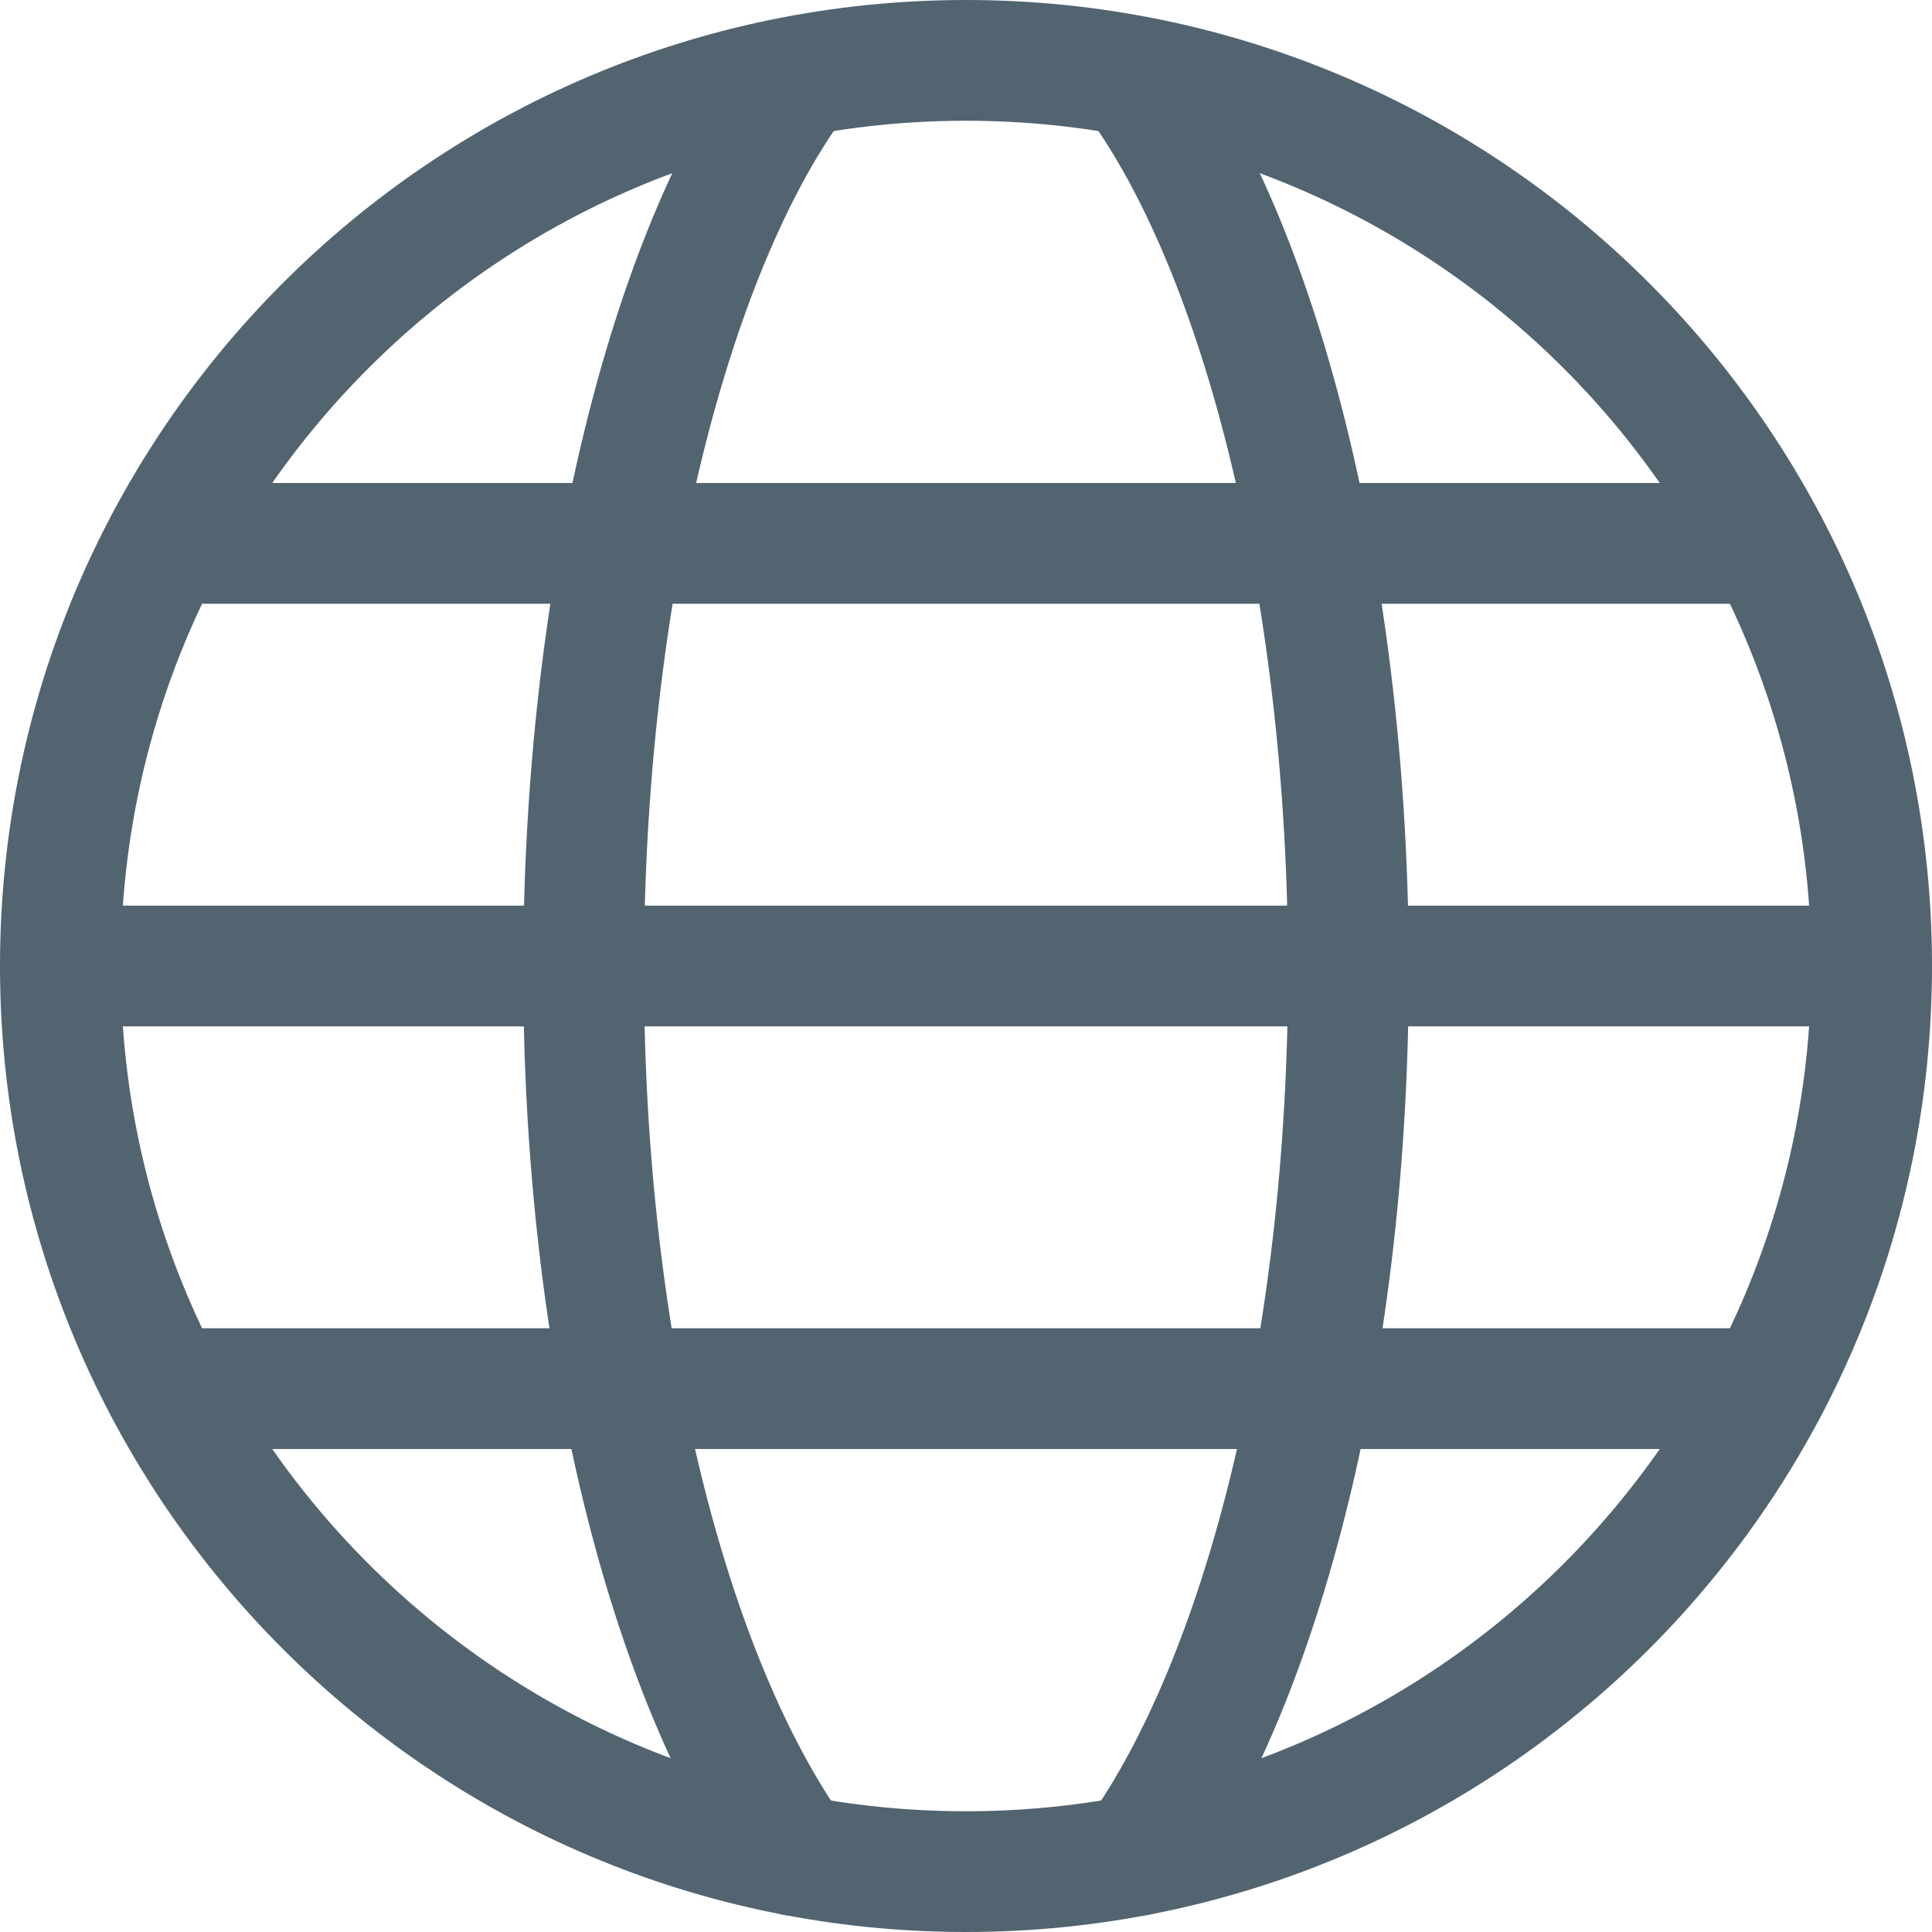 <svg width="16" height="16" viewBox="0 0 16 16" fill="none" xmlns="http://www.w3.org/2000/svg">
<g clip-path="url(#clip0_118_47)">
<path d="M8 15.5C12.142 15.5 15.5 12.142 15.5 8C15.5 3.858 12.142 0.5 8 0.5C3.858 0.5 0.5 3.858 0.5 8C0.5 12.142 3.858 15.5 8 15.5Z" stroke="#536471" stroke-linecap="round" stroke-linejoin="round"/>
<path d="M6.587 15.367C5.54 13.9 4.833 11.147 4.833 8.033C4.833 4.92 5.54 2.1 6.587 0.667" stroke="#536471" stroke-linecap="round" stroke-linejoin="round"/>
<path d="M9.414 15.367C10.46 13.9 11.167 11.147 11.167 8.033C11.167 4.92 10.46 2.1 9.414 0.667" stroke="#536471" stroke-linecap="round" stroke-linejoin="round"/>
<path d="M0.5 8H15.5" stroke="#536471" stroke-linecap="round" stroke-linejoin="round"/>
<path d="M1.367 11.5H14.633" stroke="#536471" stroke-linecap="round" stroke-linejoin="round"/>
<path d="M1.367 4.5H14.633" stroke="#536471" stroke-linecap="round" stroke-linejoin="round"/>
</g>
<defs>
<clipPath id="clip0_118_47">
<rect width="16" height="16" fill="white"/>
</clipPath>
</defs>
</svg>
